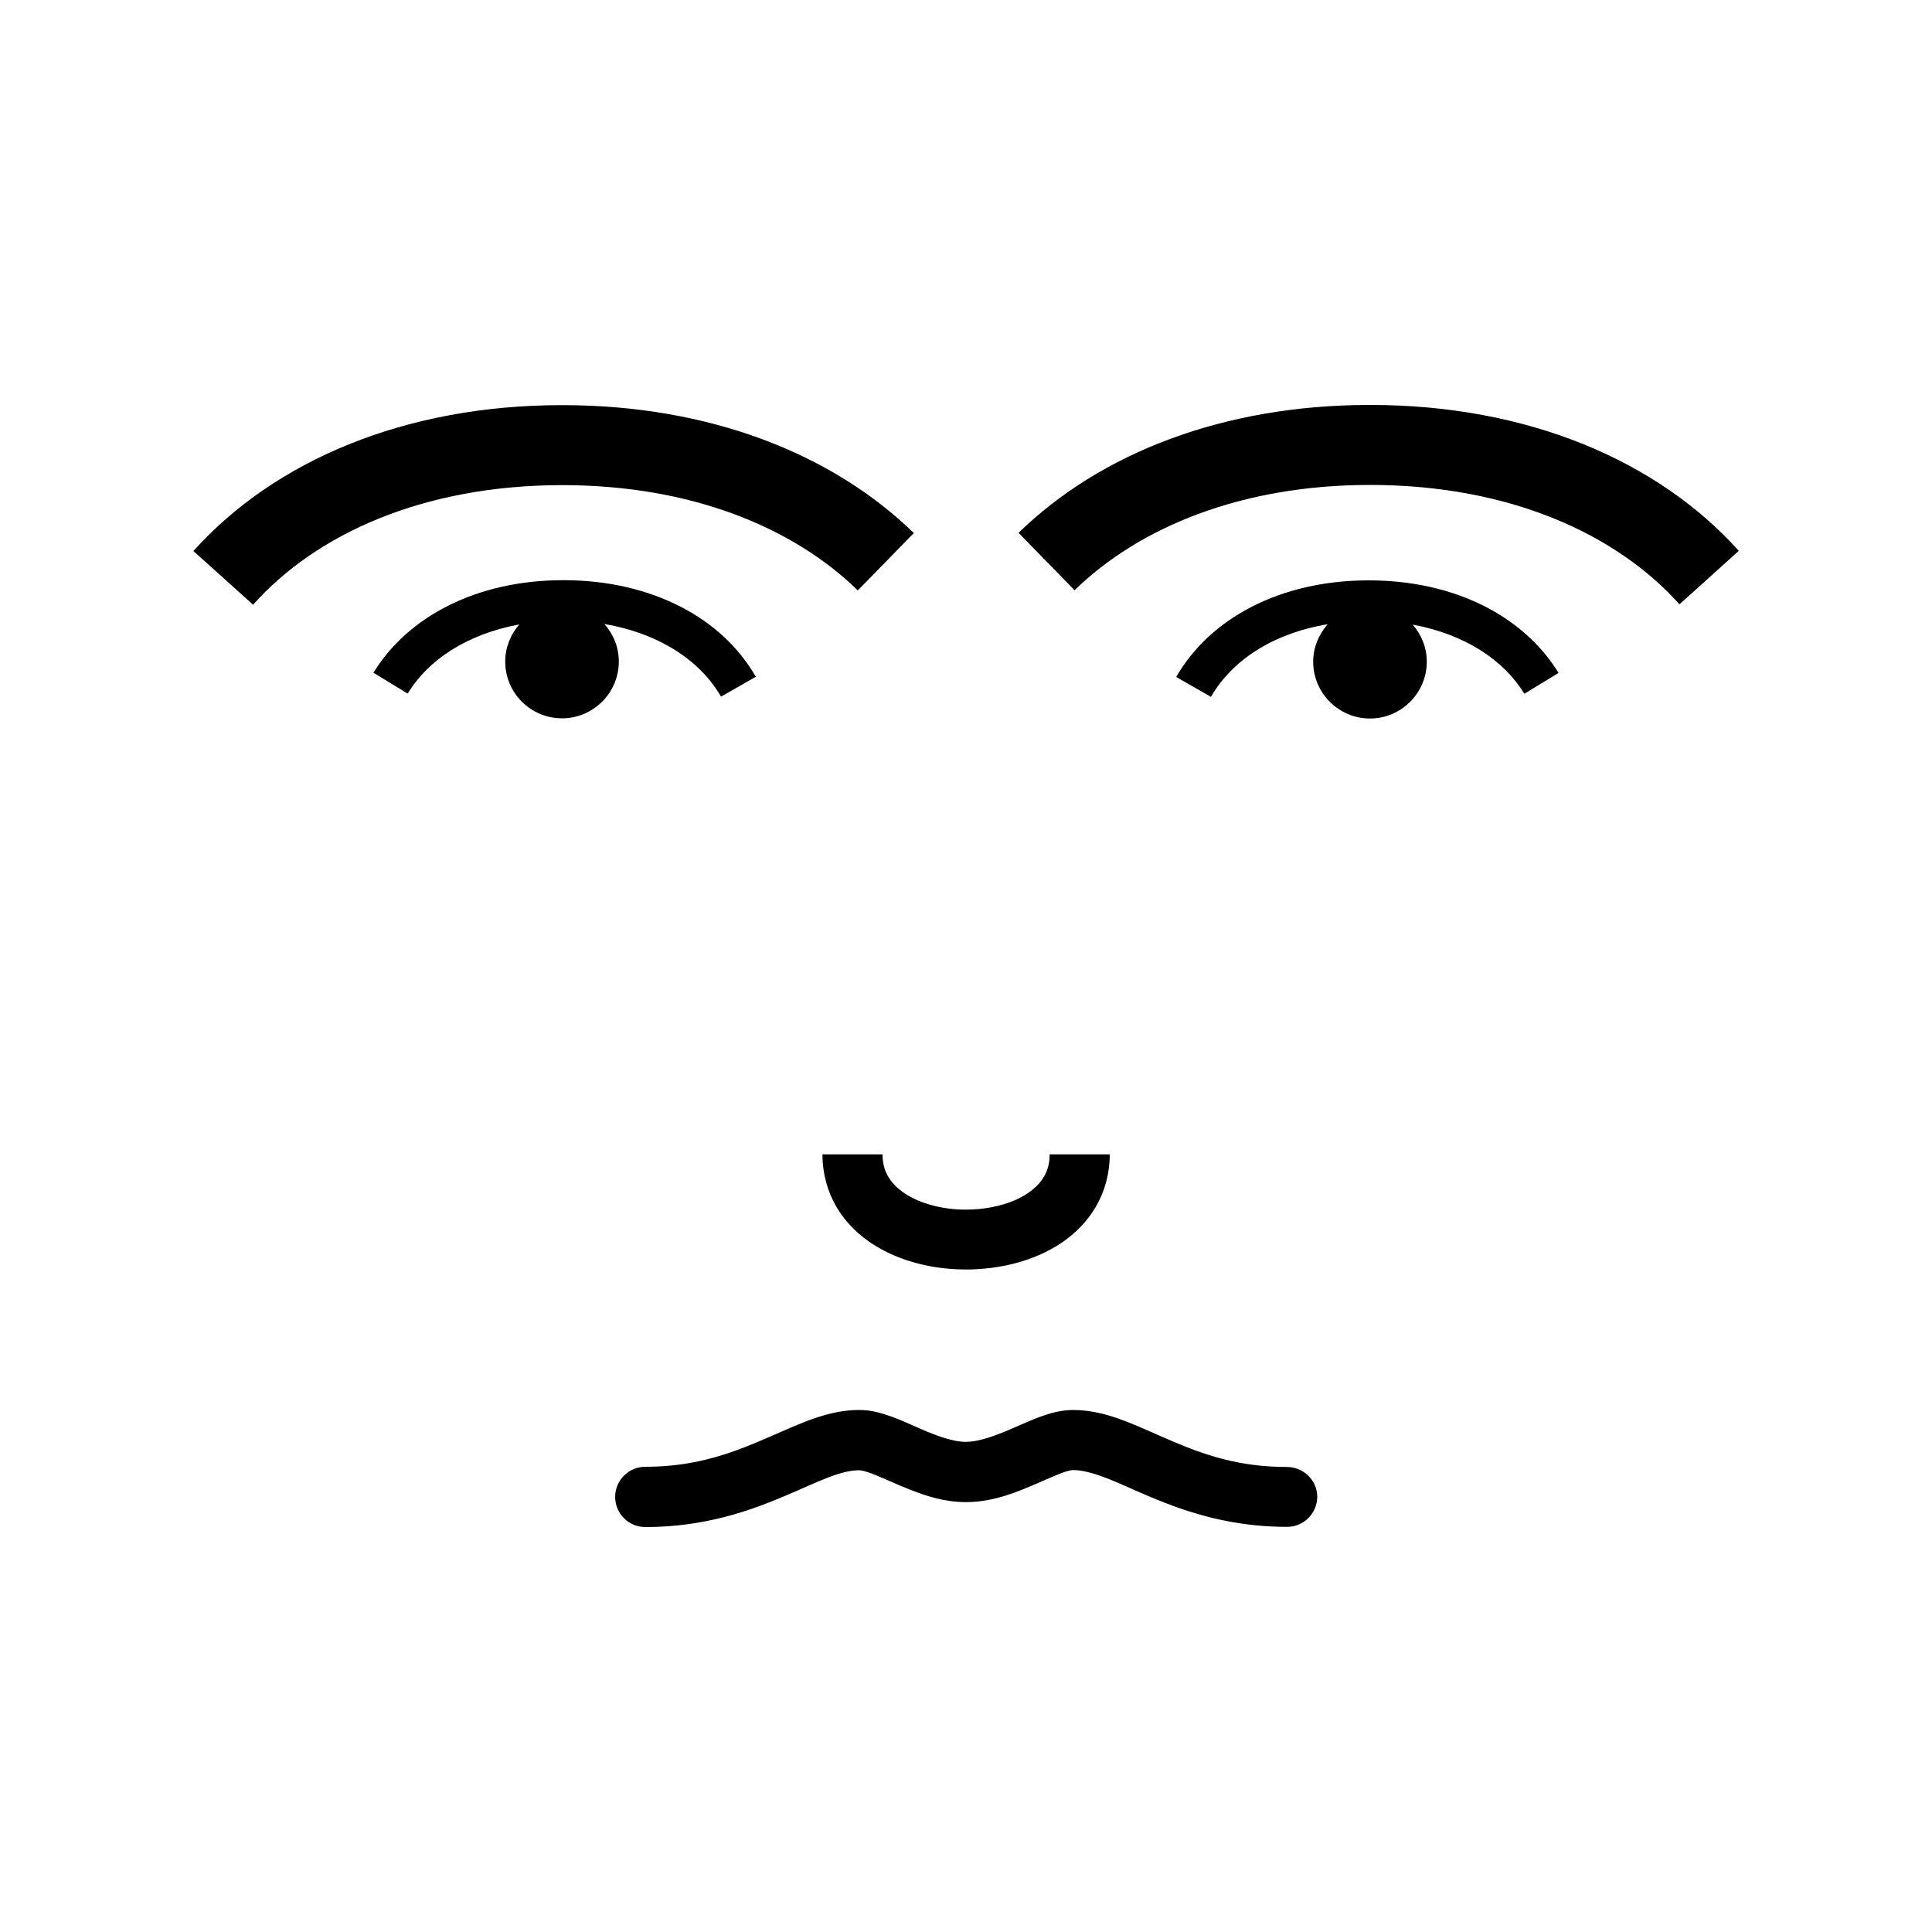 <?xml version="1.0" encoding="utf-8"?>
<!-- Generator: Adobe Illustrator 16.0.0, SVG Export Plug-In . SVG Version: 6.00 Build 0)  -->
<!DOCTYPE svg PUBLIC "-//W3C//DTD SVG 1.1 Tiny//EN" "http://www.w3.org/Graphics/SVG/1.1/DTD/svg11-tiny.dtd">
<svg version="1.1" baseProfile="tiny" id="Capa_1" xmlns="http://www.w3.org/2000/svg" xmlns:xlink="http://www.w3.org/1999/xlink"
	 x="0px" y="0px" width="100px" height="100px" viewBox="0 0 100 100" xml:space="preserve">
<path d="M29.07,25.11l0.03,0c6.68,0,11.96,2.19,15.3,5.45l2.9-2.97c-4.24-4.12-10.59-6.61-18.14-6.62v0l-0.06,0h0h0h0h-0.02v0
	c-8.12,0-14.86,2.87-19.07,7.55l3.09,2.78C16.37,27.63,21.91,25.12,29.07,25.11L29.07,25.11z"/>
<path d="M31.28,32.3c2.89,0.49,4.99,1.93,6.04,3.76l1.8-1.03c-1.73-3.03-5.37-4.99-9.92-5v0l-0.04,0h0h0h-0.01v0
	c-4.46,0-8.03,1.87-9.82,4.79l1.77,1.08c1.05-1.73,3.06-3.08,5.78-3.58c-0.45,0.52-0.73,1.18-0.73,1.92c0,1.62,1.31,2.94,2.94,2.94
	c1.62,0,2.94-1.32,2.94-2.94C32.03,33.5,31.75,32.82,31.28,32.3z"/>
<path d="M70.85,30.04L70.85,30.04l-0.01,0h0h0l-0.04,0v0c-4.55,0.01-8.18,1.97-9.92,5l1.8,1.03c1.05-1.84,3.15-3.28,6.04-3.76
	c-0.46,0.52-0.75,1.2-0.75,1.94c0,1.62,1.32,2.94,2.94,2.94c1.62,0,2.94-1.32,2.94-2.94c0-0.74-0.28-1.4-0.73-1.92
	c2.72,0.5,4.73,1.85,5.78,3.58l1.77-1.08C78.88,31.91,75.31,30.04,70.85,30.04z"/>
<path d="M70.93,20.96L70.93,20.96l-0.02,0h0h0h0l-0.06,0v0c-7.55,0.01-13.9,2.5-18.13,6.62l2.9,2.97c3.35-3.26,8.62-5.45,15.3-5.45
	l0.03,0c7.16,0.01,12.7,2.52,15.98,6.18L90,28.51C85.79,23.83,79.05,20.96,70.93,20.96z"/>
<path d="M45.97,60.9c-0.18-0.32-0.29-0.67-0.29-1.15h-3.11c0,0.99,0.26,1.93,0.72,2.71c0.69,1.18,1.77,1.99,2.94,2.5
	c1.18,0.51,2.48,0.75,3.77,0.75c1.73-0.01,3.47-0.41,4.91-1.36c0.72-0.48,1.35-1.1,1.81-1.89c0.46-0.78,0.72-1.72,0.72-2.71h-3.11
	c0,0.48-0.11,0.83-0.29,1.15c-0.27,0.47-0.78,0.9-1.5,1.22c-0.72,0.31-1.62,0.49-2.53,0.49c-1.21,0.01-2.41-0.32-3.18-0.84
	C46.44,61.51,46.16,61.22,45.97,60.9z"/>
<path d="M66.6,75.93c-2.49,0-4.3-0.64-5.96-1.35c-0.83-0.35-1.62-0.73-2.44-1.04c-0.82-0.31-1.69-0.56-2.67-0.56
	c-0.66,0.01-1.19,0.17-1.69,0.35c-0.75,0.28-1.45,0.63-2.11,0.88c-0.66,0.26-1.27,0.42-1.73,0.42c-0.62,0.01-1.49-0.29-2.41-0.7
	c-0.46-0.2-0.93-0.42-1.43-0.6c-0.5-0.18-1.04-0.35-1.69-0.35c-0.97,0-1.85,0.25-2.67,0.56c-2.46,0.94-4.67,2.38-8.4,2.38
	c-0.86,0-1.56,0.7-1.56,1.56s0.7,1.56,1.56,1.56c3.05,0,5.38-0.83,7.18-1.59c0.9-0.38,1.67-0.74,2.32-0.99
	c0.65-0.25,1.16-0.36,1.57-0.36c0.03-0.01,0.28,0.03,0.62,0.16c0.52,0.19,1.23,0.54,2.05,0.86c0.82,0.32,1.77,0.63,2.87,0.63
	c1.46-0.01,2.66-0.54,3.65-0.96c0.49-0.21,0.93-0.41,1.27-0.54c0.34-0.13,0.58-0.17,0.62-0.16c0.41,0,0.92,0.12,1.57,0.36
	c1.95,0.71,4.93,2.58,9.5,2.58c0.86,0,1.56-0.7,1.56-1.56S67.46,75.93,66.6,75.93z"/>
</svg>

